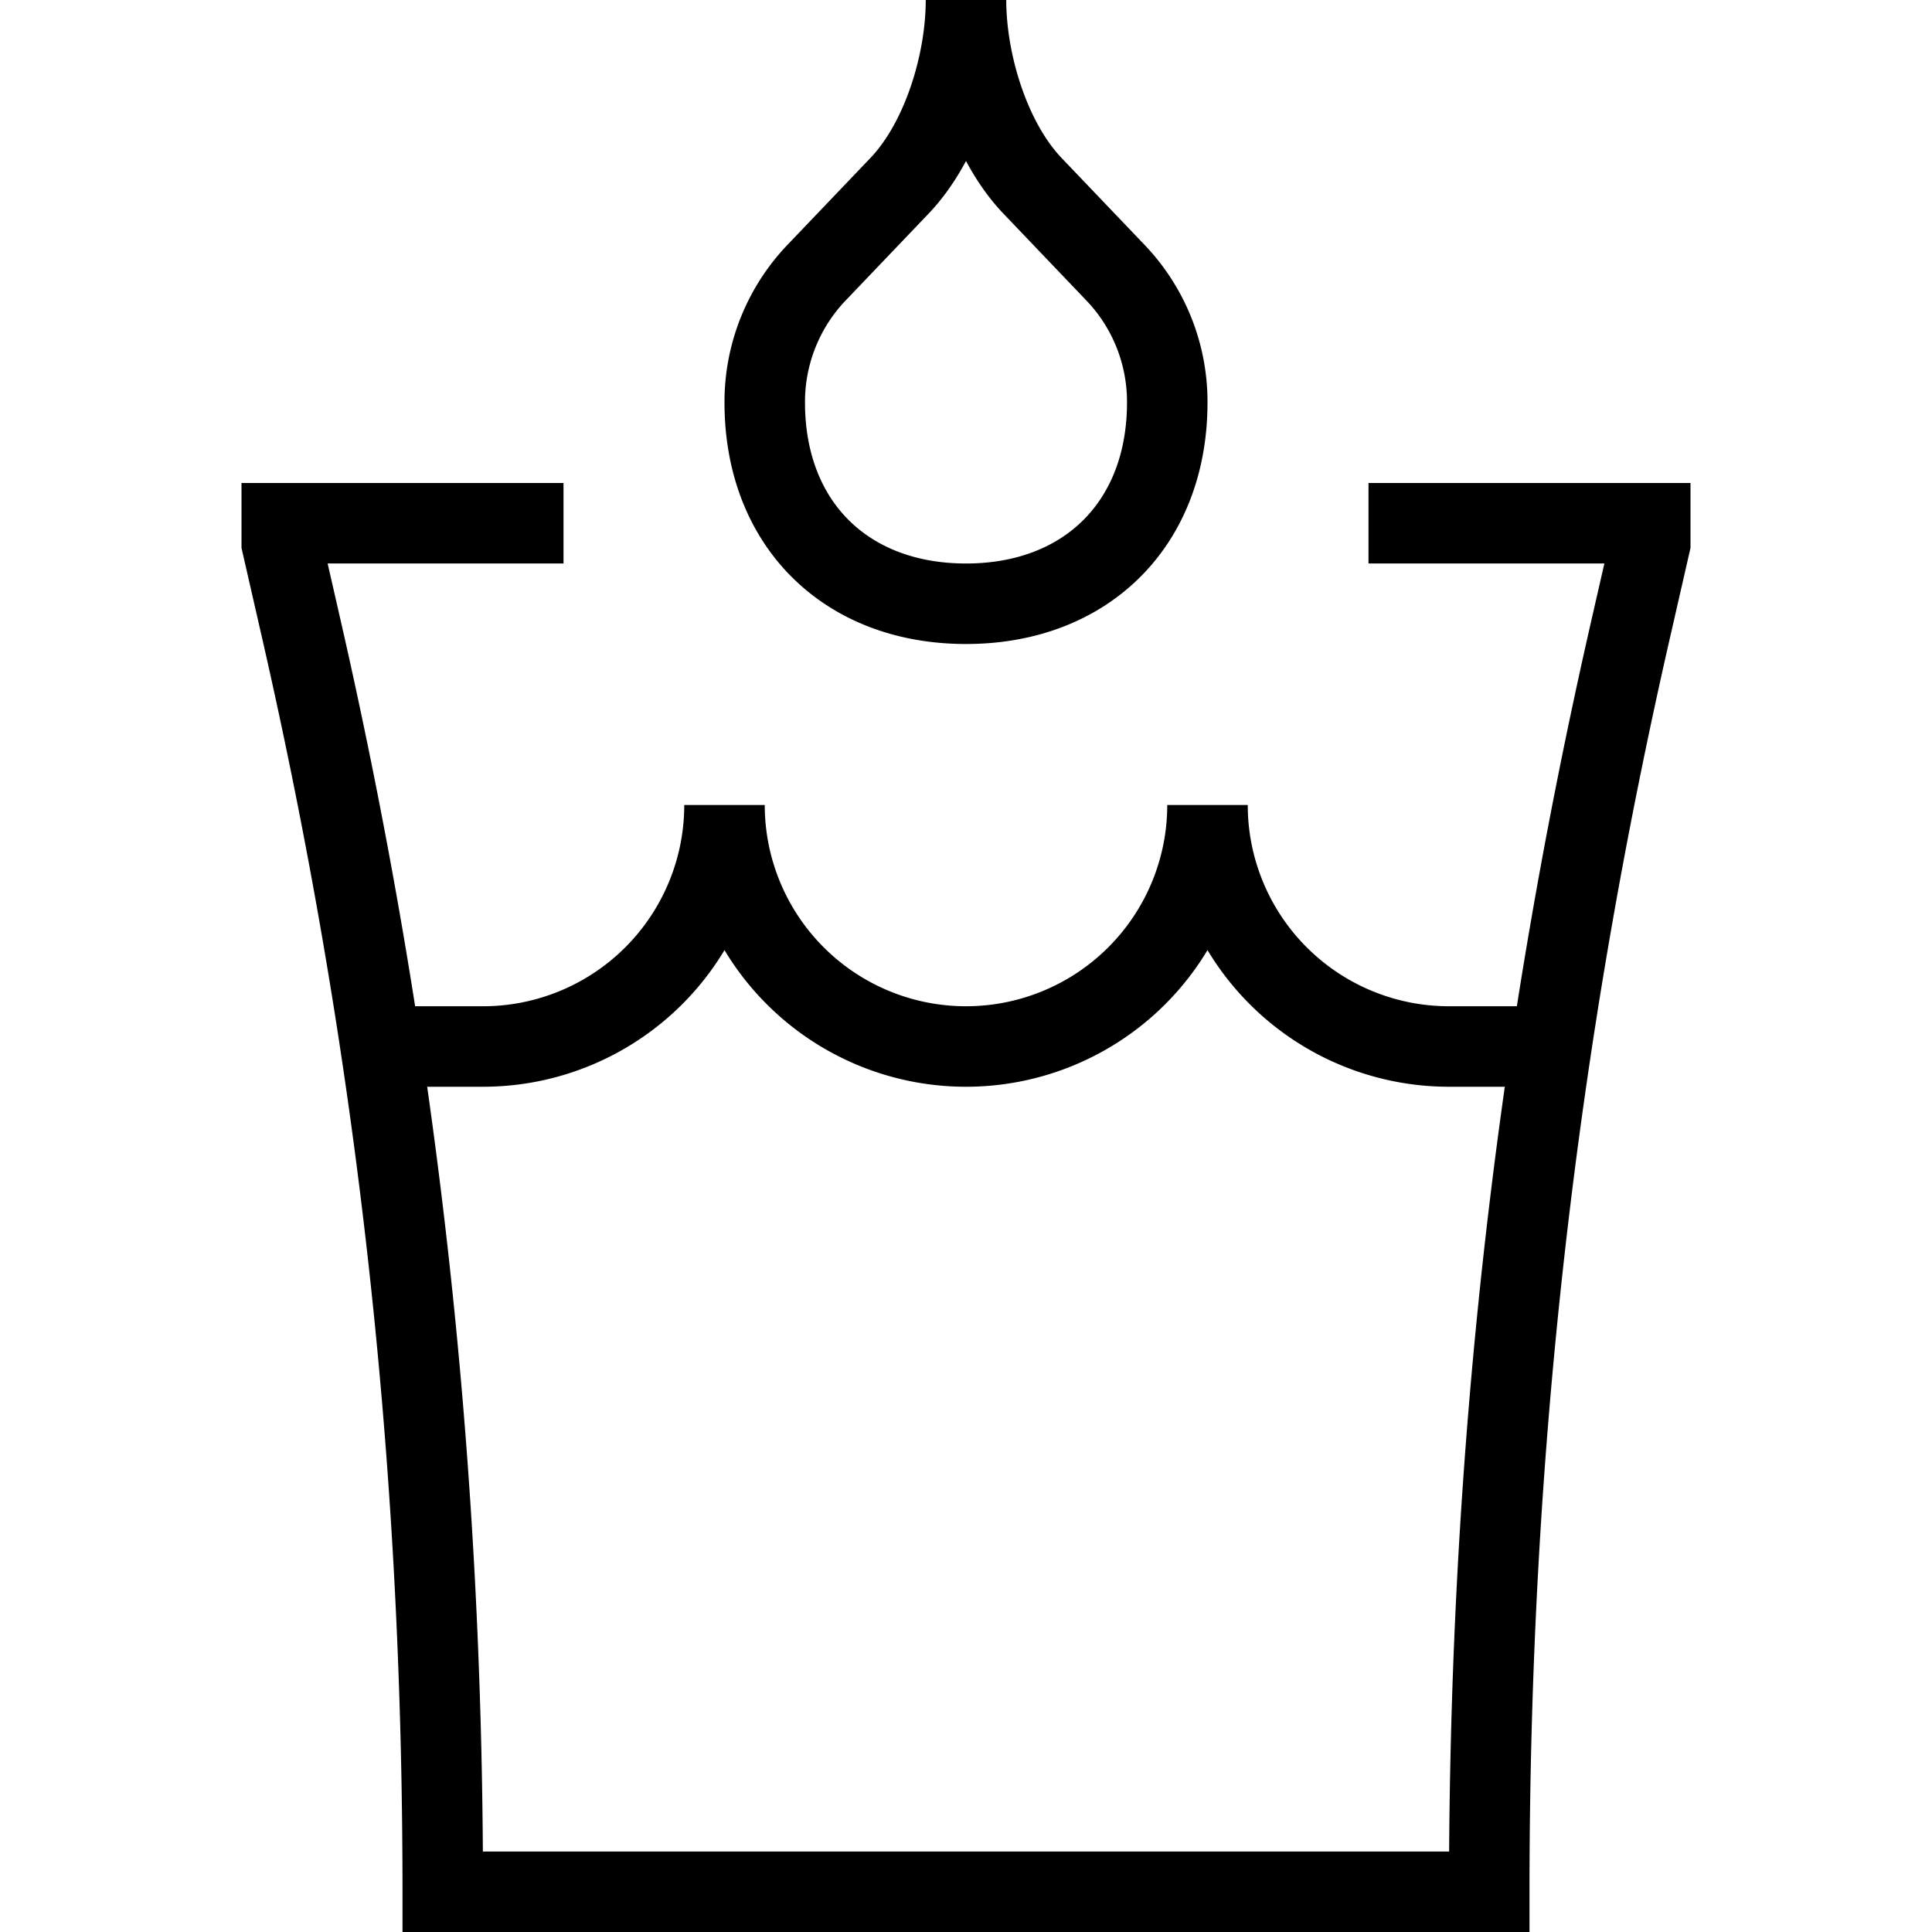 <svg xmlns="http://www.w3.org/2000/svg" width="1em" height="1em" viewBox="0 0 24 24"><path fill="none" stroke="currentColor" d="M7 6.5H3.5v.25l.24 1.05C4.91 12.917 5.5 18 5.5 23.5h13c0-5.5.59-10.583 1.76-15.7l.24-1.05V6.5H17M4.723 13H6a3 3 0 0 0 3-3a3 3 0 1 0 6 0a3 3 0 0 0 3 3h1.277M9.5 5c0 1.5 1 2.5 2.5 2.5s2.5-1 2.5-2.5a2.32 2.32 0 0 0-.635-1.604l-1.04-1.089C12.297 1.754 12 .782 12 0c0 .782-.297 1.754-.825 2.307l-1.04 1.089A2.324 2.324 0 0 0 9.5 5Z"/></svg>